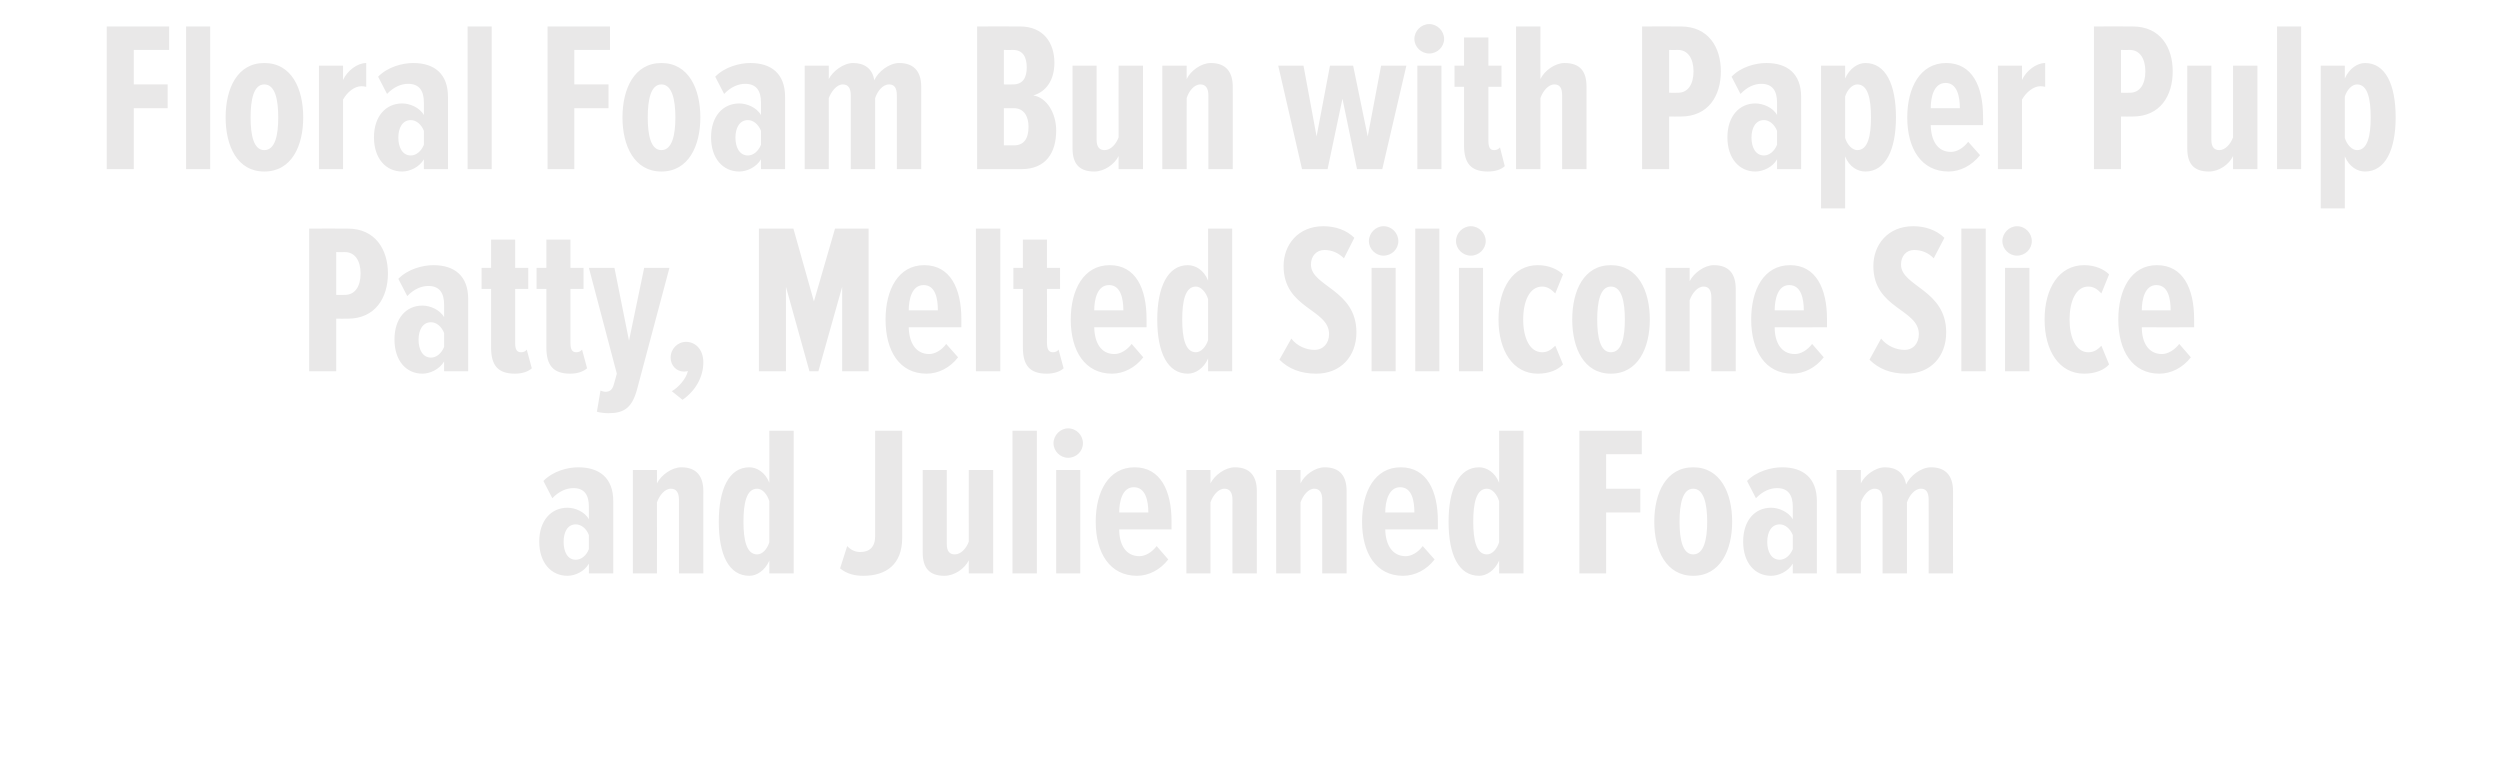 <?xml version="1.0" standalone="no"?><!DOCTYPE svg PUBLIC "-//W3C//DTD SVG 1.1//EN" "http://www.w3.org/Graphics/SVG/1.1/DTD/svg11.dtd"><svg xmlns="http://www.w3.org/2000/svg" version="1.1" width="841px" height="256.1px" viewBox="0 0 841 256.1">  <desc>Floral Foam Bun with Paper Pulp Patty, Melted Silicone Slice and Julienned Foam</desc>  <defs/>  <g id="Polygon115280">    <path d="M 198.1 192.9 C 198.1 192.9 198.14 189.57 198.1 189.6 C 196.6 192.3 193.4 193.7 190.9 193.7 C 185.4 193.7 181.4 189.3 181.4 182.2 C 181.4 175.1 185.4 170.8 190.9 170.8 C 193.4 170.8 196.7 172.1 198.1 174.7 C 198.1 174.7 198.1 170.5 198.1 170.5 C 198.1 166.5 196.6 164.2 192.9 164.2 C 190.6 164.2 188.1 165.2 185.8 167.6 C 185.8 167.6 182.8 161.8 182.8 161.8 C 186 158.5 190.9 157.2 194.5 157.2 C 201.7 157.2 206.3 160.8 206.3 168.6 C 206.27 168.62 206.3 192.9 206.3 192.9 L 198.1 192.9 Z M 198.1 184.7 C 198.1 184.7 198.1 180 198.1 180 C 197.3 177.8 195.5 176.4 193.7 176.4 C 190.9 176.4 189.6 179 189.6 182.3 C 189.6 185.6 190.9 188.3 193.7 188.3 C 195.5 188.3 197.3 186.9 198.1 184.7 Z M 228.4 192.9 C 228.4 192.9 228.38 168.11 228.4 168.1 C 228.4 165.7 227.5 164.4 225.7 164.4 C 223.6 164.4 221.8 166.7 221 169 C 221.03 168.98 221 192.9 221 192.9 L 212.9 192.9 L 212.9 158.1 L 221 158.1 C 221 158.1 221.03 162.64 221 162.6 C 222.4 159.8 226 157.2 229.2 157.2 C 234.4 157.2 236.6 160.3 236.6 165.2 C 236.58 165.16 236.6 192.9 236.6 192.9 L 228.4 192.9 Z M 258.8 192.9 C 258.8 192.9 258.83 188.56 258.8 188.6 C 257.3 192 254.5 193.7 252.1 193.7 C 245.2 193.7 241.8 186.7 241.8 175.5 C 241.8 164.6 245.2 157.2 252.1 157.2 C 254.5 157.2 257.4 158.8 258.8 162.4 C 258.83 162.42 258.8 144.9 258.8 144.9 L 267 144.9 L 267 192.9 L 258.8 192.9 Z M 258.8 182.4 C 258.8 182.4 258.8 168.6 258.8 168.6 C 258.1 166.3 256.5 164.4 254.7 164.4 C 251.1 164.4 250.1 169.3 250.1 175.5 C 250.1 181.6 251.1 186.5 254.7 186.5 C 256.5 186.5 258.1 184.7 258.8 182.4 Z M 282.6 191.2 C 282.6 191.2 285 183.7 285 183.7 C 286.3 185.1 287.8 185.7 289.4 185.7 C 292.4 185.7 294.4 184.1 294.4 180.4 C 294.4 180.42 294.4 144.9 294.4 144.9 L 303.5 144.9 C 303.5 144.9 303.47 180.86 303.5 180.9 C 303.5 189.9 298.1 193.7 290.4 193.7 C 287.6 193.7 284.9 193.1 282.6 191.2 Z M 325.9 192.9 C 325.9 192.9 325.86 188.49 325.9 188.5 C 324.5 191.3 321.1 193.7 317.7 193.7 C 312.5 193.7 310.4 190.9 310.4 185.9 C 310.38 185.9 310.4 158.1 310.4 158.1 L 318.5 158.1 C 318.5 158.1 318.52 183.02 318.5 183 C 318.5 185.4 319.4 186.5 321.2 186.5 C 323.3 186.5 325.1 184.4 325.9 182.2 C 325.86 182.15 325.9 158.1 325.9 158.1 L 334.1 158.1 L 334.1 192.9 L 325.9 192.9 Z M 340.6 192.9 L 340.6 144.9 L 348.8 144.9 L 348.8 192.9 L 340.6 192.9 Z M 354.4 149.1 C 354.4 146.4 356.7 144.1 359.3 144.1 C 362.1 144.1 364.3 146.4 364.3 149.1 C 364.3 151.8 362.1 154 359.3 154 C 356.7 154 354.4 151.8 354.4 149.1 Z M 355.3 192.9 L 355.3 158.1 L 363.4 158.1 L 363.4 192.9 L 355.3 192.9 Z M 368.6 175.5 C 368.6 165.4 372.9 157.2 381.7 157.2 C 390.4 157.2 394.1 165.1 394.1 175.3 C 394.12 175.31 394.1 178.1 394.1 178.1 C 394.1 178.1 376.48 178.12 376.5 178.1 C 376.5 183.2 378.7 187.1 383.3 187.1 C 385.3 187.1 387.5 185.8 389.1 183.7 C 389.1 183.7 393 188.2 393 188.2 C 390.3 191.7 386.4 193.7 382.5 193.7 C 373.4 193.7 368.6 186.1 368.6 175.5 Z M 381.4 163.9 C 377.5 163.9 376.5 168.8 376.5 172.4 C 376.5 172.4 386.3 172.4 386.3 172.4 C 386.3 168.5 385.4 163.9 381.4 163.9 Z M 414.6 192.9 C 414.6 192.9 414.56 168.11 414.6 168.1 C 414.6 165.7 413.7 164.4 411.9 164.4 C 409.8 164.4 408 166.7 407.2 169 C 407.22 168.98 407.2 192.9 407.2 192.9 L 399.1 192.9 L 399.1 158.1 L 407.2 158.1 C 407.2 158.1 407.22 162.64 407.2 162.6 C 408.6 159.8 412.2 157.2 415.4 157.2 C 420.6 157.2 422.8 160.3 422.8 165.2 C 422.77 165.16 422.8 192.9 422.8 192.9 L 414.6 192.9 Z M 444.8 192.9 C 444.8 192.9 444.8 168.11 444.8 168.1 C 444.8 165.7 443.9 164.4 442.1 164.4 C 440.1 164.4 438.3 166.7 437.5 169 C 437.46 168.98 437.5 192.9 437.5 192.9 L 429.3 192.9 L 429.3 158.1 L 437.5 158.1 C 437.5 158.1 437.46 162.64 437.5 162.6 C 438.8 159.8 442.4 157.2 445.6 157.2 C 450.9 157.2 453 160.3 453 165.2 C 453.01 165.16 453 192.9 453 192.9 L 444.8 192.9 Z M 458.2 175.5 C 458.2 165.4 462.5 157.2 471.2 157.2 C 480 157.2 483.7 165.1 483.7 175.3 C 483.68 175.31 483.7 178.1 483.7 178.1 C 483.7 178.1 466.04 178.12 466 178.1 C 466.1 183.2 468.3 187.1 472.9 187.1 C 474.8 187.1 477.1 185.8 478.6 183.7 C 478.6 183.7 482.6 188.2 482.6 188.2 C 479.9 191.7 476 193.7 472 193.7 C 462.9 193.7 458.2 186.1 458.2 175.5 Z M 471 163.9 C 467.1 163.9 466 168.8 466 172.4 C 466 172.4 475.8 172.4 475.8 172.4 C 475.8 168.5 475 163.9 471 163.9 Z M 504.3 192.9 C 504.3 192.9 504.35 188.56 504.3 188.6 C 502.8 192 500 193.7 497.6 193.7 C 490.7 193.7 487.3 186.7 487.3 175.5 C 487.3 164.6 490.7 157.2 497.6 157.2 C 500 157.2 502.9 158.8 504.3 162.4 C 504.35 162.42 504.3 144.9 504.3 144.9 L 512.5 144.9 L 512.5 192.9 L 504.3 192.9 Z M 504.3 182.4 C 504.3 182.4 504.3 168.6 504.3 168.6 C 503.6 166.3 502 164.4 500.2 164.4 C 496.6 164.4 495.6 169.3 495.6 175.5 C 495.6 181.6 496.6 186.5 500.2 186.5 C 502 186.5 503.6 184.7 504.3 182.4 Z M 531.3 192.9 L 531.3 144.9 L 552.3 144.9 L 552.3 152.8 L 540.3 152.8 L 540.3 164.4 L 551.8 164.4 L 551.8 172.4 L 540.3 172.4 L 540.3 192.9 L 531.3 192.9 Z M 556.5 175.5 C 556.5 165.8 560.5 157.2 569.6 157.2 C 578.7 157.2 582.7 165.8 582.7 175.5 C 582.7 185.1 578.7 193.7 569.6 193.7 C 560.5 193.7 556.5 185.1 556.5 175.5 Z M 574.3 175.5 C 574.3 169.6 573.2 164.4 569.6 164.4 C 566 164.4 565 169.6 565 175.5 C 565 181.4 566 186.5 569.6 186.5 C 573.2 186.5 574.3 181.4 574.3 175.5 Z M 603.1 192.9 C 603.1 192.9 603.06 189.57 603.1 189.6 C 601.5 192.3 598.3 193.7 595.8 193.7 C 590.3 193.7 586.4 189.3 586.4 182.2 C 586.4 175.1 590.3 170.8 595.8 170.8 C 598.3 170.8 601.6 172.1 603.1 174.7 C 603.1 174.7 603.1 170.5 603.1 170.5 C 603.1 166.5 601.5 164.2 597.8 164.2 C 595.5 164.2 593 165.2 590.7 167.6 C 590.7 167.6 587.7 161.8 587.7 161.8 C 590.9 158.5 595.9 157.2 599.5 157.2 C 606.6 157.2 611.2 160.8 611.2 168.6 C 611.19 168.62 611.2 192.9 611.2 192.9 L 603.1 192.9 Z M 603.1 184.7 C 603.1 184.7 603.1 180 603.1 180 C 602.2 177.8 600.5 176.4 598.7 176.4 C 595.9 176.4 594.5 179 594.5 182.3 C 594.5 185.6 595.9 188.3 598.7 188.3 C 600.5 188.3 602.2 186.9 603.1 184.7 Z M 648.8 192.9 C 648.8 192.9 648.85 168.11 648.8 168.1 C 648.8 165.5 647.9 164.4 646.2 164.4 C 644 164.4 642.2 166.9 641.5 169 C 641.5 168.98 641.5 192.9 641.5 192.9 L 633.3 192.9 C 633.3 192.9 633.3 168.11 633.3 168.1 C 633.3 165.7 632.5 164.4 630.6 164.4 C 628.5 164.4 626.7 166.9 626 169 C 625.95 168.98 626 192.9 626 192.9 L 617.8 192.9 L 617.8 158.1 L 626 158.1 C 626 158.1 625.95 162.64 626 162.6 C 627.2 160 630.8 157.2 634.1 157.2 C 637.8 157.2 640.6 159 641.2 163 C 642.5 160.1 646.2 157.2 649.6 157.2 C 654 157.2 657 159.5 657 165.2 C 656.98 165.16 657 192.9 657 192.9 L 648.8 192.9 Z " stroke="none" fill="#e9e8e8"/>  </g>  <g id="Polygon115279">    <path d="M 104 124.9 L 104 76.9 C 104 76.9 116.96 76.86 117 76.9 C 126.3 76.9 130.5 84 130.5 92 C 130.5 100.1 126.3 107.2 117 107.2 C 116.96 107.24 113.1 107.2 113.1 107.2 L 113.1 124.9 L 104 124.9 Z M 121.3 92 C 121.3 87.7 119.4 84.8 116 84.8 C 116.02 84.85 113.1 84.8 113.1 84.8 L 113.1 99.2 C 113.1 99.2 116.02 99.25 116 99.2 C 119.4 99.2 121.3 96.4 121.3 92 Z M 149.4 124.9 C 149.4 124.9 149.36 121.57 149.4 121.6 C 147.8 124.3 144.6 125.7 142.1 125.7 C 136.6 125.7 132.7 121.3 132.7 114.2 C 132.7 107.1 136.6 102.8 142.1 102.8 C 144.6 102.8 147.9 104.1 149.4 106.7 C 149.4 106.7 149.4 102.5 149.4 102.5 C 149.4 98.5 147.8 96.2 144.1 96.2 C 141.8 96.2 139.3 97.2 137 99.6 C 137 99.6 134 93.8 134 93.8 C 137.2 90.5 142.2 89.2 145.8 89.2 C 152.9 89.2 157.5 92.8 157.5 100.6 C 157.49 100.62 157.5 124.9 157.5 124.9 L 149.4 124.9 Z M 149.4 116.7 C 149.4 116.7 149.4 112 149.4 112 C 148.5 109.8 146.8 108.4 145 108.4 C 142.2 108.4 140.8 111 140.8 114.3 C 140.8 117.6 142.2 120.3 145 120.3 C 146.8 120.3 148.5 118.9 149.4 116.7 Z M 165.2 116.9 C 165.2 116.89 165.2 97.2 165.2 97.2 L 162 97.2 L 162 90.1 L 165.2 90.1 L 165.2 80.6 L 173.3 80.6 L 173.3 90.1 L 177.7 90.1 L 177.7 97.2 L 173.3 97.2 C 173.3 97.2 173.33 115.3 173.3 115.3 C 173.3 117.5 173.8 118.5 175.3 118.5 C 176.1 118.5 176.8 118.2 177.2 117.6 C 177.2 117.6 178.9 123.9 178.9 123.9 C 177.7 125 175.7 125.7 173.2 125.7 C 167.5 125.7 165.2 122.9 165.2 116.9 Z M 183.8 116.9 C 183.77 116.89 183.8 97.2 183.8 97.2 L 180.5 97.2 L 180.5 90.1 L 183.8 90.1 L 183.8 80.6 L 191.9 80.6 L 191.9 90.1 L 196.3 90.1 L 196.3 97.2 L 191.9 97.2 C 191.9 97.2 191.91 115.3 191.9 115.3 C 191.9 117.5 192.4 118.5 193.9 118.5 C 194.6 118.5 195.4 118.2 195.8 117.6 C 195.8 117.6 197.5 123.9 197.5 123.9 C 196.2 125 194.3 125.7 191.8 125.7 C 186.1 125.7 183.8 122.9 183.8 116.9 Z M 202 131.4 C 202.5 131.6 203.2 131.8 203.6 131.8 C 205.2 131.8 206 131.1 206.5 129.3 C 206.52 129.34 207.5 125.7 207.5 125.7 L 198.1 90.1 L 206.7 90.1 L 211.6 114.6 L 216.7 90.1 L 225.2 90.1 C 225.2 90.1 214.3 131 214.3 131 C 212.6 137.3 209.8 139 204.7 139 C 203.6 139 201.6 138.8 200.8 138.5 C 200.8 138.5 202 131.4 202 131.4 Z M 229.6 134.5 C 229.6 134.5 226 131.6 226 131.6 C 228.3 130.3 230.9 127.3 231.4 124.8 C 231.2 124.9 230.6 125 230.1 125 C 227.6 125 225.6 123 225.6 120.3 C 225.6 117.4 227.9 115 230.8 115 C 233.9 115 236.6 117.5 236.6 121.9 C 236.6 127 233.8 131.6 229.6 134.5 Z M 283.3 124.9 L 283.3 96.5 L 275.3 124.9 L 272.3 124.9 L 264.4 96.5 L 264.4 124.9 L 255.3 124.9 L 255.3 76.9 L 266.9 76.9 L 273.8 101.4 L 280.9 76.9 L 292.2 76.9 L 292.2 124.9 L 283.3 124.9 Z M 297.9 107.5 C 297.9 97.4 302.2 89.2 310.9 89.2 C 319.7 89.2 323.4 97.1 323.4 107.3 C 323.38 107.31 323.4 110.1 323.4 110.1 C 323.4 110.1 305.74 110.12 305.7 110.1 C 305.8 115.2 308 119.1 312.6 119.1 C 314.5 119.1 316.8 117.8 318.3 115.7 C 318.3 115.7 322.3 120.2 322.3 120.2 C 319.6 123.7 315.7 125.7 311.7 125.7 C 302.6 125.7 297.9 118.1 297.9 107.5 Z M 310.7 95.9 C 306.7 95.9 305.7 100.8 305.7 104.4 C 305.7 104.4 315.5 104.4 315.5 104.4 C 315.5 100.5 314.7 95.9 310.7 95.9 Z M 328.3 124.9 L 328.3 76.9 L 336.5 76.9 L 336.5 124.9 L 328.3 124.9 Z M 344.1 116.9 C 344.11 116.89 344.1 97.2 344.1 97.2 L 340.9 97.2 L 340.9 90.1 L 344.1 90.1 L 344.1 80.6 L 352.2 80.6 L 352.2 90.1 L 356.6 90.1 L 356.6 97.2 L 352.2 97.2 C 352.2 97.2 352.25 115.3 352.2 115.3 C 352.2 117.5 352.8 118.5 354.2 118.5 C 355 118.5 355.7 118.2 356.1 117.6 C 356.1 117.6 357.8 123.9 357.8 123.9 C 356.6 125 354.6 125.7 352.1 125.7 C 346.4 125.7 344.1 122.9 344.1 116.9 Z M 360.2 107.5 C 360.2 97.4 364.6 89.2 373.3 89.2 C 382.1 89.2 385.7 97.1 385.7 107.3 C 385.73 107.31 385.7 110.1 385.7 110.1 C 385.7 110.1 368.09 110.12 368.1 110.1 C 368.2 115.2 370.3 119.1 374.9 119.1 C 376.9 119.1 379.1 117.8 380.7 115.7 C 380.7 115.7 384.6 120.2 384.6 120.2 C 381.9 123.7 378 125.7 374.1 125.7 C 365 125.7 360.2 118.1 360.2 107.5 Z M 373.1 95.9 C 369.1 95.9 368.1 100.8 368.1 104.4 C 368.1 104.4 377.9 104.4 377.9 104.4 C 377.9 100.5 377 95.9 373.1 95.9 Z M 406.4 124.9 C 406.4 124.9 406.39 120.56 406.4 120.6 C 404.9 124 402.1 125.7 399.6 125.7 C 392.8 125.7 389.3 118.7 389.3 107.5 C 389.3 96.6 392.8 89.2 399.6 89.2 C 402.1 89.2 405 90.8 406.4 94.4 C 406.39 94.42 406.4 76.9 406.4 76.9 L 414.5 76.9 L 414.5 124.9 L 406.4 124.9 Z M 406.4 114.4 C 406.4 114.4 406.4 100.6 406.4 100.6 C 405.7 98.3 404 96.4 402.3 96.4 C 398.7 96.4 397.7 101.3 397.7 107.5 C 397.7 113.6 398.7 118.5 402.3 118.5 C 404 118.5 405.7 116.7 406.4 114.4 Z M 430.4 121 C 430.4 121 434.4 113.9 434.4 113.9 C 436.3 116.4 439.4 117.7 442.2 117.7 C 445.1 117.7 447.1 115.5 447.1 112.4 C 447.1 103.9 431.8 103.9 431.8 89.5 C 431.8 82.3 436.7 76.1 445.2 76.1 C 449.2 76.1 453 77.4 455.6 80 C 455.6 80 452.1 86.9 452.1 86.9 C 450.2 85 448 84.1 445.5 84.1 C 442.9 84.1 441 86.1 441 89 C 441 96.4 456.3 97.4 456.3 111.8 C 456.3 119.9 451 125.7 442.8 125.7 C 437.6 125.7 433.5 124.1 430.4 121 Z M 460.5 81.1 C 460.5 78.4 462.8 76.1 465.4 76.1 C 468.2 76.1 470.4 78.4 470.4 81.1 C 470.4 83.8 468.2 86 465.4 86 C 462.8 86 460.5 83.8 460.5 81.1 Z M 461.4 124.9 L 461.4 90.1 L 469.5 90.1 L 469.5 124.9 L 461.4 124.9 Z M 476.1 124.9 L 476.1 76.9 L 484.2 76.9 L 484.2 124.9 L 476.1 124.9 Z M 489.8 81.1 C 489.8 78.4 492.1 76.1 494.8 76.1 C 497.5 76.1 499.8 78.4 499.8 81.1 C 499.8 83.8 497.5 86 494.8 86 C 492.1 86 489.8 83.8 489.8 81.1 Z M 490.8 124.9 L 490.8 90.1 L 498.9 90.1 L 498.9 124.9 L 490.8 124.9 Z M 504.1 107.5 C 504.1 96.9 509 89.2 517.3 89.2 C 521.2 89.2 524.1 90.7 525.8 92.3 C 525.8 92.3 523.2 98.7 523.2 98.7 C 521.7 97.2 520.4 96.4 518.8 96.4 C 514.5 96.4 512.4 101.4 512.4 107.5 C 512.4 113.5 514.5 118.5 518.8 118.5 C 520.4 118.5 521.7 117.8 523.2 116.3 C 523.2 116.3 525.8 122.6 525.8 122.6 C 524.1 124.4 521.2 125.7 517.3 125.7 C 509 125.7 504.1 118 504.1 107.5 Z M 528.9 107.5 C 528.9 97.8 532.8 89.2 541.9 89.2 C 551 89.2 555 97.8 555 107.5 C 555 117.1 551 125.7 541.9 125.7 C 532.8 125.7 528.9 117.1 528.9 107.5 Z M 546.6 107.5 C 546.6 101.6 545.6 96.4 541.9 96.4 C 538.3 96.4 537.3 101.6 537.3 107.5 C 537.3 113.4 538.3 118.5 541.9 118.5 C 545.6 118.5 546.6 113.4 546.6 107.5 Z M 575.7 124.9 C 575.7 124.9 575.73 100.11 575.7 100.1 C 575.7 97.7 574.9 96.4 573.1 96.4 C 571 96.4 569.2 98.7 568.4 101 C 568.39 100.98 568.4 124.9 568.4 124.9 L 560.3 124.9 L 560.3 90.1 L 568.4 90.1 C 568.4 90.1 568.39 94.64 568.4 94.6 C 569.8 91.8 573.4 89.2 576.5 89.2 C 581.8 89.2 583.9 92.3 583.9 97.2 C 583.94 97.16 583.9 124.9 583.9 124.9 L 575.7 124.9 Z M 589.1 107.5 C 589.1 97.4 593.4 89.2 602.2 89.2 C 610.9 89.2 614.6 97.1 614.6 107.3 C 614.61 107.31 614.6 110.1 614.6 110.1 C 614.6 110.1 596.97 110.12 597 110.1 C 597 115.2 599.2 119.1 603.8 119.1 C 605.8 119.1 608 117.8 609.6 115.7 C 609.6 115.7 613.5 120.2 613.5 120.2 C 610.8 123.7 606.9 125.7 602.9 125.7 C 593.9 125.7 589.1 118.1 589.1 107.5 Z M 601.9 95.9 C 598 95.9 597 100.8 597 104.4 C 597 104.4 606.8 104.4 606.8 104.4 C 606.8 100.5 605.9 95.9 601.9 95.9 Z M 628.9 121 C 628.9 121 632.8 113.9 632.8 113.9 C 634.8 116.4 637.9 117.7 640.7 117.7 C 643.6 117.7 645.5 115.5 645.5 112.4 C 645.5 103.9 630.2 103.9 630.2 89.5 C 630.2 82.3 635.1 76.1 643.6 76.1 C 647.7 76.1 651.4 77.4 654.1 80 C 654.1 80 650.5 86.9 650.5 86.9 C 648.7 85 646.4 84.1 643.9 84.1 C 641.3 84.1 639.5 86.1 639.5 89 C 639.5 96.4 654.7 97.4 654.7 111.8 C 654.7 119.9 649.5 125.7 641.3 125.7 C 636 125.7 632 124.1 628.9 121 Z M 659.8 124.9 L 659.8 76.9 L 668 76.9 L 668 124.9 L 659.8 124.9 Z M 673.6 81.1 C 673.6 78.4 675.9 76.1 678.5 76.1 C 681.3 76.1 683.5 78.4 683.5 81.1 C 683.5 83.8 681.3 86 678.5 86 C 675.9 86 673.6 83.8 673.6 81.1 Z M 674.5 124.9 L 674.5 90.1 L 682.7 90.1 L 682.7 124.9 L 674.5 124.9 Z M 687.8 107.5 C 687.8 96.9 692.7 89.2 701.1 89.2 C 705 89.2 707.9 90.7 709.5 92.3 C 709.5 92.3 706.9 98.7 706.9 98.7 C 705.5 97.2 704.2 96.4 702.5 96.4 C 698.3 96.4 696.2 101.4 696.2 107.5 C 696.2 113.5 698.3 118.5 702.5 118.5 C 704.2 118.5 705.5 117.8 706.9 116.3 C 706.9 116.3 709.5 122.6 709.5 122.6 C 707.9 124.4 705 125.7 701.1 125.7 C 692.7 125.7 687.8 118 687.8 107.5 Z M 712.6 107.5 C 712.6 97.4 716.9 89.2 725.6 89.2 C 734.4 89.2 738.1 97.1 738.1 107.3 C 738.09 107.31 738.1 110.1 738.1 110.1 C 738.1 110.1 720.45 110.12 720.5 110.1 C 720.5 115.2 722.7 119.1 727.3 119.1 C 729.2 119.1 731.5 117.8 733.1 115.7 C 733.1 115.7 737 120.2 737 120.2 C 734.3 123.7 730.4 125.7 726.4 125.7 C 717.4 125.7 712.6 118.1 712.6 107.5 Z M 725.4 95.9 C 721.5 95.9 720.5 100.8 720.5 104.4 C 720.5 104.4 730.2 104.4 730.2 104.4 C 730.2 100.5 729.4 95.9 725.4 95.9 Z " stroke="none" fill="#e9e8e8"/>  </g>  <g id="Polygon115278">    <path d="M 35.9 56.9 L 35.9 8.9 L 56.9 8.9 L 56.9 16.8 L 45 16.8 L 45 28.4 L 56.4 28.4 L 56.4 36.4 L 45 36.4 L 45 56.9 L 35.9 56.9 Z M 62.6 56.9 L 62.6 8.9 L 70.7 8.9 L 70.7 56.9 L 62.6 56.9 Z M 75.9 39.5 C 75.9 29.8 79.8 21.2 88.9 21.2 C 98.1 21.2 102 29.8 102 39.5 C 102 49.1 98.1 57.7 88.9 57.7 C 79.8 57.7 75.9 49.1 75.9 39.5 Z M 93.6 39.5 C 93.6 33.6 92.6 28.4 88.9 28.4 C 85.3 28.4 84.3 33.6 84.3 39.5 C 84.3 45.4 85.3 50.5 88.9 50.5 C 92.6 50.5 93.6 45.4 93.6 39.5 Z M 107.3 56.9 L 107.3 22.1 L 115.4 22.1 C 115.4 22.1 115.41 26.93 115.4 26.9 C 116.8 23.8 120.2 21.2 123.2 21.2 C 123.2 21.2 123.2 29.2 123.2 29.2 C 122.7 29.1 122.1 29 121.6 29 C 119.2 29 116.8 31 115.4 33.5 C 115.41 33.48 115.4 56.9 115.4 56.9 L 107.3 56.9 Z M 142.6 56.9 C 142.6 56.9 142.55 53.57 142.6 53.6 C 141 56.3 137.8 57.7 135.3 57.7 C 129.8 57.7 125.8 53.3 125.8 46.2 C 125.8 39.1 129.8 34.8 135.3 34.8 C 137.8 34.8 141.1 36.1 142.6 38.7 C 142.6 38.7 142.6 34.5 142.6 34.5 C 142.6 30.5 141 28.2 137.3 28.2 C 135 28.2 132.5 29.2 130.2 31.6 C 130.2 31.6 127.2 25.8 127.2 25.8 C 130.4 22.5 135.4 21.2 139 21.2 C 146.1 21.2 150.7 24.8 150.7 32.6 C 150.69 32.62 150.7 56.9 150.7 56.9 L 142.6 56.9 Z M 142.6 48.7 C 142.6 48.7 142.6 44 142.6 44 C 141.7 41.8 140 40.4 138.2 40.4 C 135.4 40.4 134 43 134 46.3 C 134 49.6 135.4 52.3 138.2 52.3 C 140 52.3 141.7 50.9 142.6 48.7 Z M 157.3 56.9 L 157.3 8.9 L 165.4 8.9 L 165.4 56.9 L 157.3 56.9 Z M 184.2 56.9 L 184.2 8.9 L 205.2 8.9 L 205.2 16.8 L 193.2 16.8 L 193.2 28.4 L 204.7 28.4 L 204.7 36.4 L 193.2 36.4 L 193.2 56.9 L 184.2 56.9 Z M 209.4 39.5 C 209.4 29.8 213.4 21.2 222.5 21.2 C 231.6 21.2 235.6 29.8 235.6 39.5 C 235.6 49.1 231.6 57.7 222.5 57.7 C 213.4 57.7 209.4 49.1 209.4 39.5 Z M 227.2 39.5 C 227.2 33.6 226.1 28.4 222.5 28.4 C 218.9 28.4 217.9 33.6 217.9 39.5 C 217.9 45.4 218.9 50.5 222.5 50.5 C 226.1 50.5 227.2 45.4 227.2 39.5 Z M 256 56.9 C 256 56.9 255.95 53.57 256 53.6 C 254.4 56.3 251.2 57.7 248.7 57.7 C 243.2 57.7 239.2 53.3 239.2 46.2 C 239.2 39.1 243.2 34.8 248.7 34.8 C 251.2 34.8 254.5 36.1 256 38.7 C 256 38.7 256 34.5 256 34.5 C 256 30.5 254.4 28.2 250.7 28.2 C 248.4 28.2 245.9 29.2 243.6 31.6 C 243.6 31.6 240.6 25.8 240.6 25.8 C 243.8 22.5 248.8 21.2 252.4 21.2 C 259.5 21.2 264.1 24.8 264.1 32.6 C 264.09 32.62 264.1 56.9 264.1 56.9 L 256 56.9 Z M 256 48.7 C 256 48.7 256 44 256 44 C 255.1 41.8 253.4 40.4 251.6 40.4 C 248.8 40.4 247.4 43 247.4 46.3 C 247.4 49.6 248.8 52.3 251.6 52.3 C 253.4 52.3 255.1 50.9 256 48.7 Z M 301.7 56.9 C 301.7 56.9 301.74 32.11 301.7 32.1 C 301.7 29.5 300.8 28.4 299.1 28.4 C 296.8 28.4 295.1 30.9 294.4 33 C 294.4 32.98 294.4 56.9 294.4 56.9 L 286.2 56.9 C 286.2 56.9 286.19 32.11 286.2 32.1 C 286.2 29.7 285.4 28.4 283.5 28.4 C 281.4 28.4 279.6 30.9 278.8 33 C 278.85 32.98 278.8 56.9 278.8 56.9 L 270.7 56.9 L 270.7 22.1 L 278.8 22.1 C 278.8 22.1 278.85 26.64 278.8 26.6 C 280.1 24 283.7 21.2 287 21.2 C 290.7 21.2 293.5 23 294.1 27 C 295.4 24.1 299.1 21.2 302.5 21.2 C 306.9 21.2 309.9 23.5 309.9 29.2 C 309.88 29.16 309.9 56.9 309.9 56.9 L 301.7 56.9 Z M 328.7 56.9 L 328.7 8.9 C 328.7 8.9 343.14 8.86 343.1 8.9 C 351.1 8.9 354.7 14.5 354.7 21.1 C 354.7 27.1 351.8 30.9 347.6 32.1 C 352.1 32.8 355.3 38 355.3 43.9 C 355.3 51.3 351.9 56.9 343.6 56.9 C 343.64 56.88 328.7 56.9 328.7 56.9 Z M 345.4 22.7 C 345.4 19.2 344.1 16.8 340.8 16.8 C 340.76 16.85 337.7 16.8 337.7 16.8 L 337.7 28.4 C 337.7 28.4 340.76 28.44 340.8 28.4 C 344.1 28.4 345.4 26.1 345.4 22.7 Z M 346 42.6 C 346 39.1 344.4 36.4 341.1 36.4 C 341.05 36.43 337.7 36.4 337.7 36.4 L 337.7 48.9 C 337.7 48.9 341.05 48.89 341.1 48.9 C 344.4 48.9 346 46.7 346 42.6 Z M 376.3 56.9 C 376.3 56.9 376.26 52.49 376.3 52.5 C 374.9 55.3 371.5 57.7 368.1 57.7 C 362.9 57.7 360.8 54.9 360.8 49.9 C 360.78 49.9 360.8 22.1 360.8 22.1 L 368.9 22.1 C 368.9 22.1 368.92 47.02 368.9 47 C 368.9 49.4 369.8 50.5 371.6 50.5 C 373.7 50.5 375.5 48.4 376.3 46.2 C 376.26 46.15 376.3 22.1 376.3 22.1 L 384.5 22.1 L 384.5 56.9 L 376.3 56.9 Z M 406.5 56.9 C 406.5 56.9 406.5 32.11 406.5 32.1 C 406.5 29.7 405.6 28.4 403.8 28.4 C 401.7 28.4 399.9 30.7 399.2 33 C 399.16 32.98 399.2 56.9 399.2 56.9 L 391 56.9 L 391 22.1 L 399.2 22.1 C 399.2 22.1 399.16 26.64 399.2 26.6 C 400.5 23.8 404.1 21.2 407.3 21.2 C 412.5 21.2 414.7 24.3 414.7 29.2 C 414.71 29.16 414.7 56.9 414.7 56.9 L 406.5 56.9 Z M 456.5 56.9 L 451.6 33.2 L 446.6 56.9 L 438 56.9 L 430 22.1 L 438.5 22.1 L 442.9 45.9 L 447.4 22.1 L 455.2 22.1 L 460.1 45.9 L 464.6 22.1 L 473.1 22.1 L 465 56.9 L 456.5 56.9 Z M 475.8 13.1 C 475.8 10.4 478.1 8.1 480.8 8.1 C 483.5 8.1 485.8 10.4 485.8 13.1 C 485.8 15.8 483.5 18 480.8 18 C 478.1 18 475.8 15.8 475.8 13.1 Z M 476.8 56.9 L 476.8 22.1 L 484.9 22.1 L 484.9 56.9 L 476.8 56.9 Z M 492.5 48.9 C 492.54 48.89 492.5 29.2 492.5 29.2 L 489.3 29.2 L 489.3 22.1 L 492.5 22.1 L 492.5 12.6 L 500.7 12.6 L 500.7 22.1 L 505.1 22.1 L 505.1 29.2 L 500.7 29.2 C 500.7 29.2 500.67 47.3 500.7 47.3 C 500.7 49.5 501.2 50.5 502.6 50.5 C 503.4 50.5 504.1 50.2 504.6 49.6 C 504.6 49.6 506.2 55.9 506.2 55.9 C 505 57 503.1 57.7 500.5 57.7 C 494.8 57.7 492.5 54.9 492.5 48.9 Z M 525.5 56.9 C 525.5 56.9 525.51 31.97 525.5 32 C 525.5 29.6 524.7 28.4 522.9 28.4 C 520.8 28.4 519 30.7 518.2 33 C 518.17 32.98 518.2 56.9 518.2 56.9 L 510 56.9 L 510 8.9 L 518.2 8.9 C 518.2 8.9 518.17 26.64 518.2 26.6 C 519.5 23.8 523.1 21.2 526.3 21.2 C 531.6 21.2 533.7 24.1 533.7 29.1 C 533.72 29.09 533.7 56.9 533.7 56.9 L 525.5 56.9 Z M 552.4 56.9 L 552.4 8.9 C 552.4 8.9 565.4 8.86 565.4 8.9 C 574.8 8.9 578.9 16 578.9 24 C 578.9 32.1 574.8 39.2 565.4 39.2 C 565.4 39.24 561.5 39.2 561.5 39.2 L 561.5 56.9 L 552.4 56.9 Z M 569.7 24 C 569.7 19.7 567.8 16.8 564.5 16.8 C 564.47 16.85 561.5 16.8 561.5 16.8 L 561.5 31.2 C 561.5 31.2 564.47 31.25 564.5 31.2 C 567.8 31.2 569.7 28.4 569.7 24 Z M 597.8 56.9 C 597.8 56.9 597.8 53.57 597.8 53.6 C 596.3 56.3 593 57.7 590.5 57.7 C 585.1 57.7 581.1 53.3 581.1 46.2 C 581.1 39.1 585.1 34.8 590.5 34.8 C 593 34.8 596.4 36.1 597.8 38.7 C 597.8 38.7 597.8 34.5 597.8 34.5 C 597.8 30.5 596.2 28.2 592.5 28.2 C 590.2 28.2 587.8 29.2 585.5 31.6 C 585.5 31.6 582.5 25.8 582.5 25.8 C 585.6 22.5 590.6 21.2 594.2 21.2 C 601.3 21.2 605.9 24.8 605.9 32.6 C 605.94 32.62 605.9 56.9 605.9 56.9 L 597.8 56.9 Z M 597.8 48.7 C 597.8 48.7 597.8 44 597.8 44 C 596.9 41.8 595.2 40.4 593.4 40.4 C 590.6 40.4 589.2 43 589.2 46.3 C 589.2 49.6 590.6 52.3 593.4 52.3 C 595.2 52.3 596.9 50.9 597.8 48.7 Z M 620.7 52.6 C 620.7 52.56 620.7 70.1 620.7 70.1 L 612.6 70.1 L 612.6 22.1 L 620.7 22.1 C 620.7 22.1 620.7 26.42 620.7 26.4 C 622.2 23 625 21.2 627.5 21.2 C 634.3 21.2 637.8 28.3 637.8 39.5 C 637.8 50.4 634.3 57.7 627.5 57.7 C 625 57.7 622.1 56.2 620.7 52.6 Z M 629.4 39.5 C 629.4 33.3 628.4 28.4 624.8 28.4 C 623.1 28.4 621.4 30.2 620.7 32.5 C 620.7 32.5 620.7 46.4 620.7 46.4 C 621.4 48.7 623.1 50.5 624.8 50.5 C 628.4 50.5 629.4 45.6 629.4 39.5 Z M 641.6 39.5 C 641.6 29.4 646 21.2 654.7 21.2 C 663.5 21.2 667.1 29.1 667.1 39.3 C 667.14 39.31 667.1 42.1 667.1 42.1 C 667.1 42.1 649.5 42.12 649.5 42.1 C 649.6 47.2 651.7 51.1 656.3 51.1 C 658.3 51.1 660.5 49.8 662.1 47.7 C 662.1 47.7 666.1 52.2 666.1 52.2 C 663.3 55.7 659.4 57.7 655.5 57.7 C 646.4 57.7 641.6 50.1 641.6 39.5 Z M 654.5 27.9 C 650.5 27.9 649.5 32.8 649.5 36.4 C 649.5 36.4 659.3 36.4 659.3 36.4 C 659.3 32.5 658.4 27.9 654.5 27.9 Z M 672.1 56.9 L 672.1 22.1 L 680.2 22.1 C 680.2 22.1 680.24 26.93 680.2 26.9 C 681.6 23.8 685 21.2 688 21.2 C 688 21.2 688 29.2 688 29.2 C 687.5 29.1 686.9 29 686.4 29 C 684.1 29 681.6 31 680.2 33.5 C 680.24 33.48 680.2 56.9 680.2 56.9 L 672.1 56.9 Z M 704.4 56.9 L 704.4 8.9 C 704.4 8.9 717.39 8.86 717.4 8.9 C 726.8 8.9 730.9 16 730.9 24 C 730.9 32.1 726.8 39.2 717.4 39.2 C 717.39 39.24 713.5 39.2 713.5 39.2 L 713.5 56.9 L 704.4 56.9 Z M 721.7 24 C 721.7 19.7 719.8 16.8 716.5 16.8 C 716.45 16.85 713.5 16.8 713.5 16.8 L 713.5 31.2 C 713.5 31.2 716.45 31.25 716.5 31.2 C 719.8 31.2 721.7 28.4 721.7 24 Z M 751.2 56.9 C 751.2 56.9 751.23 52.49 751.2 52.5 C 749.9 55.3 746.5 57.7 743.1 57.7 C 737.8 57.7 735.8 54.9 735.8 49.9 C 735.75 49.9 735.8 22.1 735.8 22.1 L 743.9 22.1 C 743.9 22.1 743.89 47.02 743.9 47 C 743.9 49.4 744.8 50.5 746.6 50.5 C 748.6 50.5 750.4 48.4 751.2 46.2 C 751.23 46.15 751.2 22.1 751.2 22.1 L 759.4 22.1 L 759.4 56.9 L 751.2 56.9 Z M 766 56.9 L 766 8.9 L 774.1 8.9 L 774.1 56.9 L 766 56.9 Z M 788.8 52.6 C 788.81 52.56 788.8 70.1 788.8 70.1 L 780.7 70.1 L 780.7 22.1 L 788.8 22.1 C 788.8 22.1 788.81 26.42 788.8 26.4 C 790.3 23 793.1 21.2 795.6 21.2 C 802.4 21.2 805.9 28.3 805.9 39.5 C 805.9 50.4 802.4 57.7 795.6 57.7 C 793.1 57.7 790.3 56.2 788.8 52.6 Z M 797.5 39.5 C 797.5 33.3 796.5 28.4 792.9 28.4 C 791.2 28.4 789.5 30.2 788.8 32.5 C 788.8 32.5 788.8 46.4 788.8 46.4 C 789.5 48.7 791.2 50.5 792.9 50.5 C 796.5 50.5 797.5 45.6 797.5 39.5 Z " stroke="none" fill="#e9e8e8"/>  </g></svg>